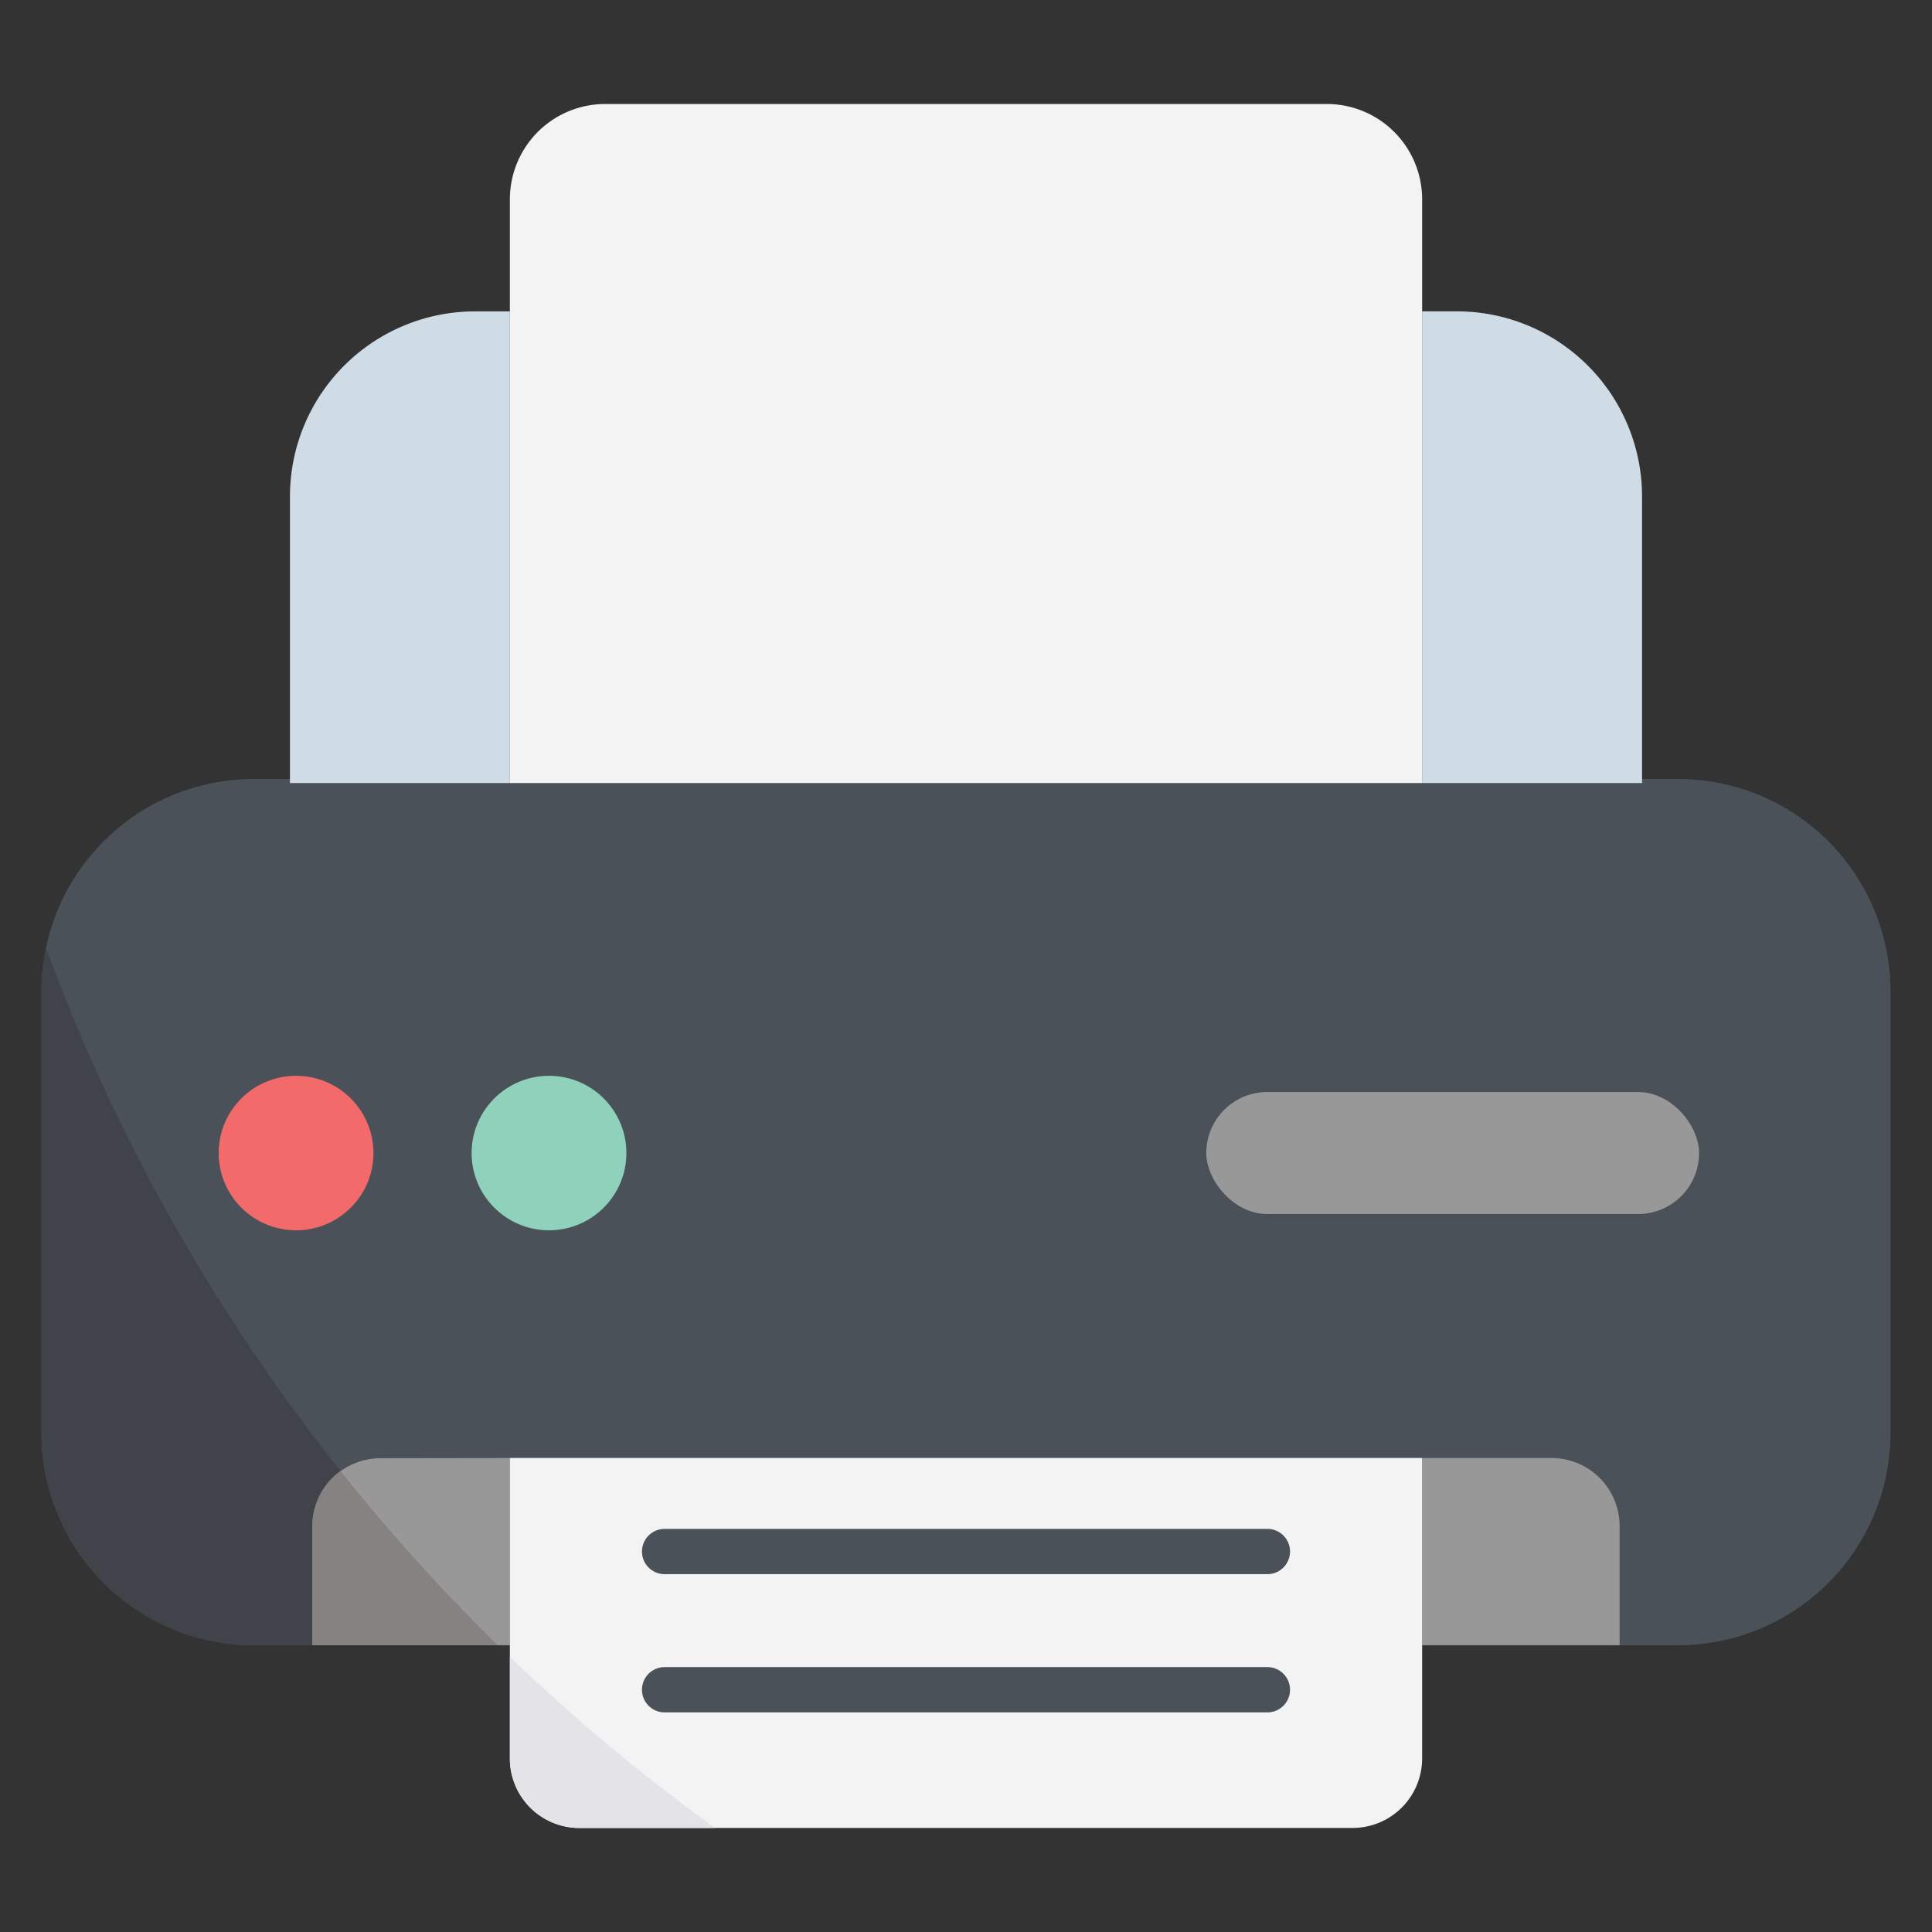 <svg xmlns="http://www.w3.org/2000/svg"  viewBox="0 0 512 512" width="100px" height="100px"><rect x="0" y="0" width="512" height="512" fill="#333333" stroke="none"/><g data-name="1 Print"><path fill="#4a5159" d="M501,262.72v117A56.29,56.29,0,0,1,444.71,436H429.23v-31.5a18.07,18.07,0,0,0-18.07-18.06H100.84a18.07,18.07,0,0,0-18.07,18.06V436H67.29A56.29,56.29,0,0,1,11,379.67V262.72a56.29,56.29,0,0,1,56.29-56.28H444.71A56.29,56.29,0,0,1,501,262.72Z"/><path fill="#d0dce5" d="M135.12,82.52v125H76.84V131.59a49.07,49.07,0,0,1,49.07-49.07Z"/><path fill="#d0dce5" d="M435.16,131.59v75.92H376.88v-125h9.21A49.07,49.07,0,0,1,435.16,131.59Z"/><path fill="#989898" d="M135.12,386.39V436H82.77v-31.5a18.06,18.06,0,0,1,18.07-18.06Z"/><path fill="#989898" d="M429.23,404.45V436H376.88V386.39h34.28A18.06,18.06,0,0,1,429.23,404.45Z"/><path fill="#f3f3f3" d="M376.88,207.51H135.12V52.83a25.27,25.27,0,0,1,25.27-25.27H351.61a25.27,25.27,0,0,1,25.27,25.27Z"/><path fill="#f3f3f3" d="M376.88,386.38H135.12V466a18.42,18.42,0,0,0,18.42,18.42H358.46A18.42,18.42,0,0,0,376.88,466Z"/><ellipse cx="78.46" cy="305.57" fill="#f26a69" rx="20.51" ry="20.47"/><ellipse cx="145.49" cy="305.57" fill="#90d1bb" rx="20.51" ry="20.47"/><rect width="130.59" height="32.33" x="319.68" y="289.4" fill="#989898" rx="16.16" ry="16.16"/><path fill="#40444a" d="M90.25,389.82a18,18,0,0,0-7.48,14.63V436H67.29A56.29,56.29,0,0,1,11,379.67V262.72a56.6,56.6,0,0,1,1.18-11.51A499.06,499.06,0,0,0,90.25,389.82Z"/><path fill="#878282" d="M131.91,436H82.77V404.45a18,18,0,0,1,7.48-14.63A501.79,501.79,0,0,0,131.91,436Z"/><path fill="#e4e4e8" d="M189.53,484.44h-36A18.42,18.42,0,0,1,135.12,466V439.07A499.53,499.53,0,0,0,189.53,484.44Z"/><path fill="#4a5159" d="M335.87,417.17H176.13a6,6,0,1,1,0-12H335.87a6,6,0,0,1,0,12Z"/><path fill="#4a5159" d="M335.87,453.8H176.13a6,6,0,0,1,0-12H335.87a6,6,0,0,1,0,12Z"/></g></svg>